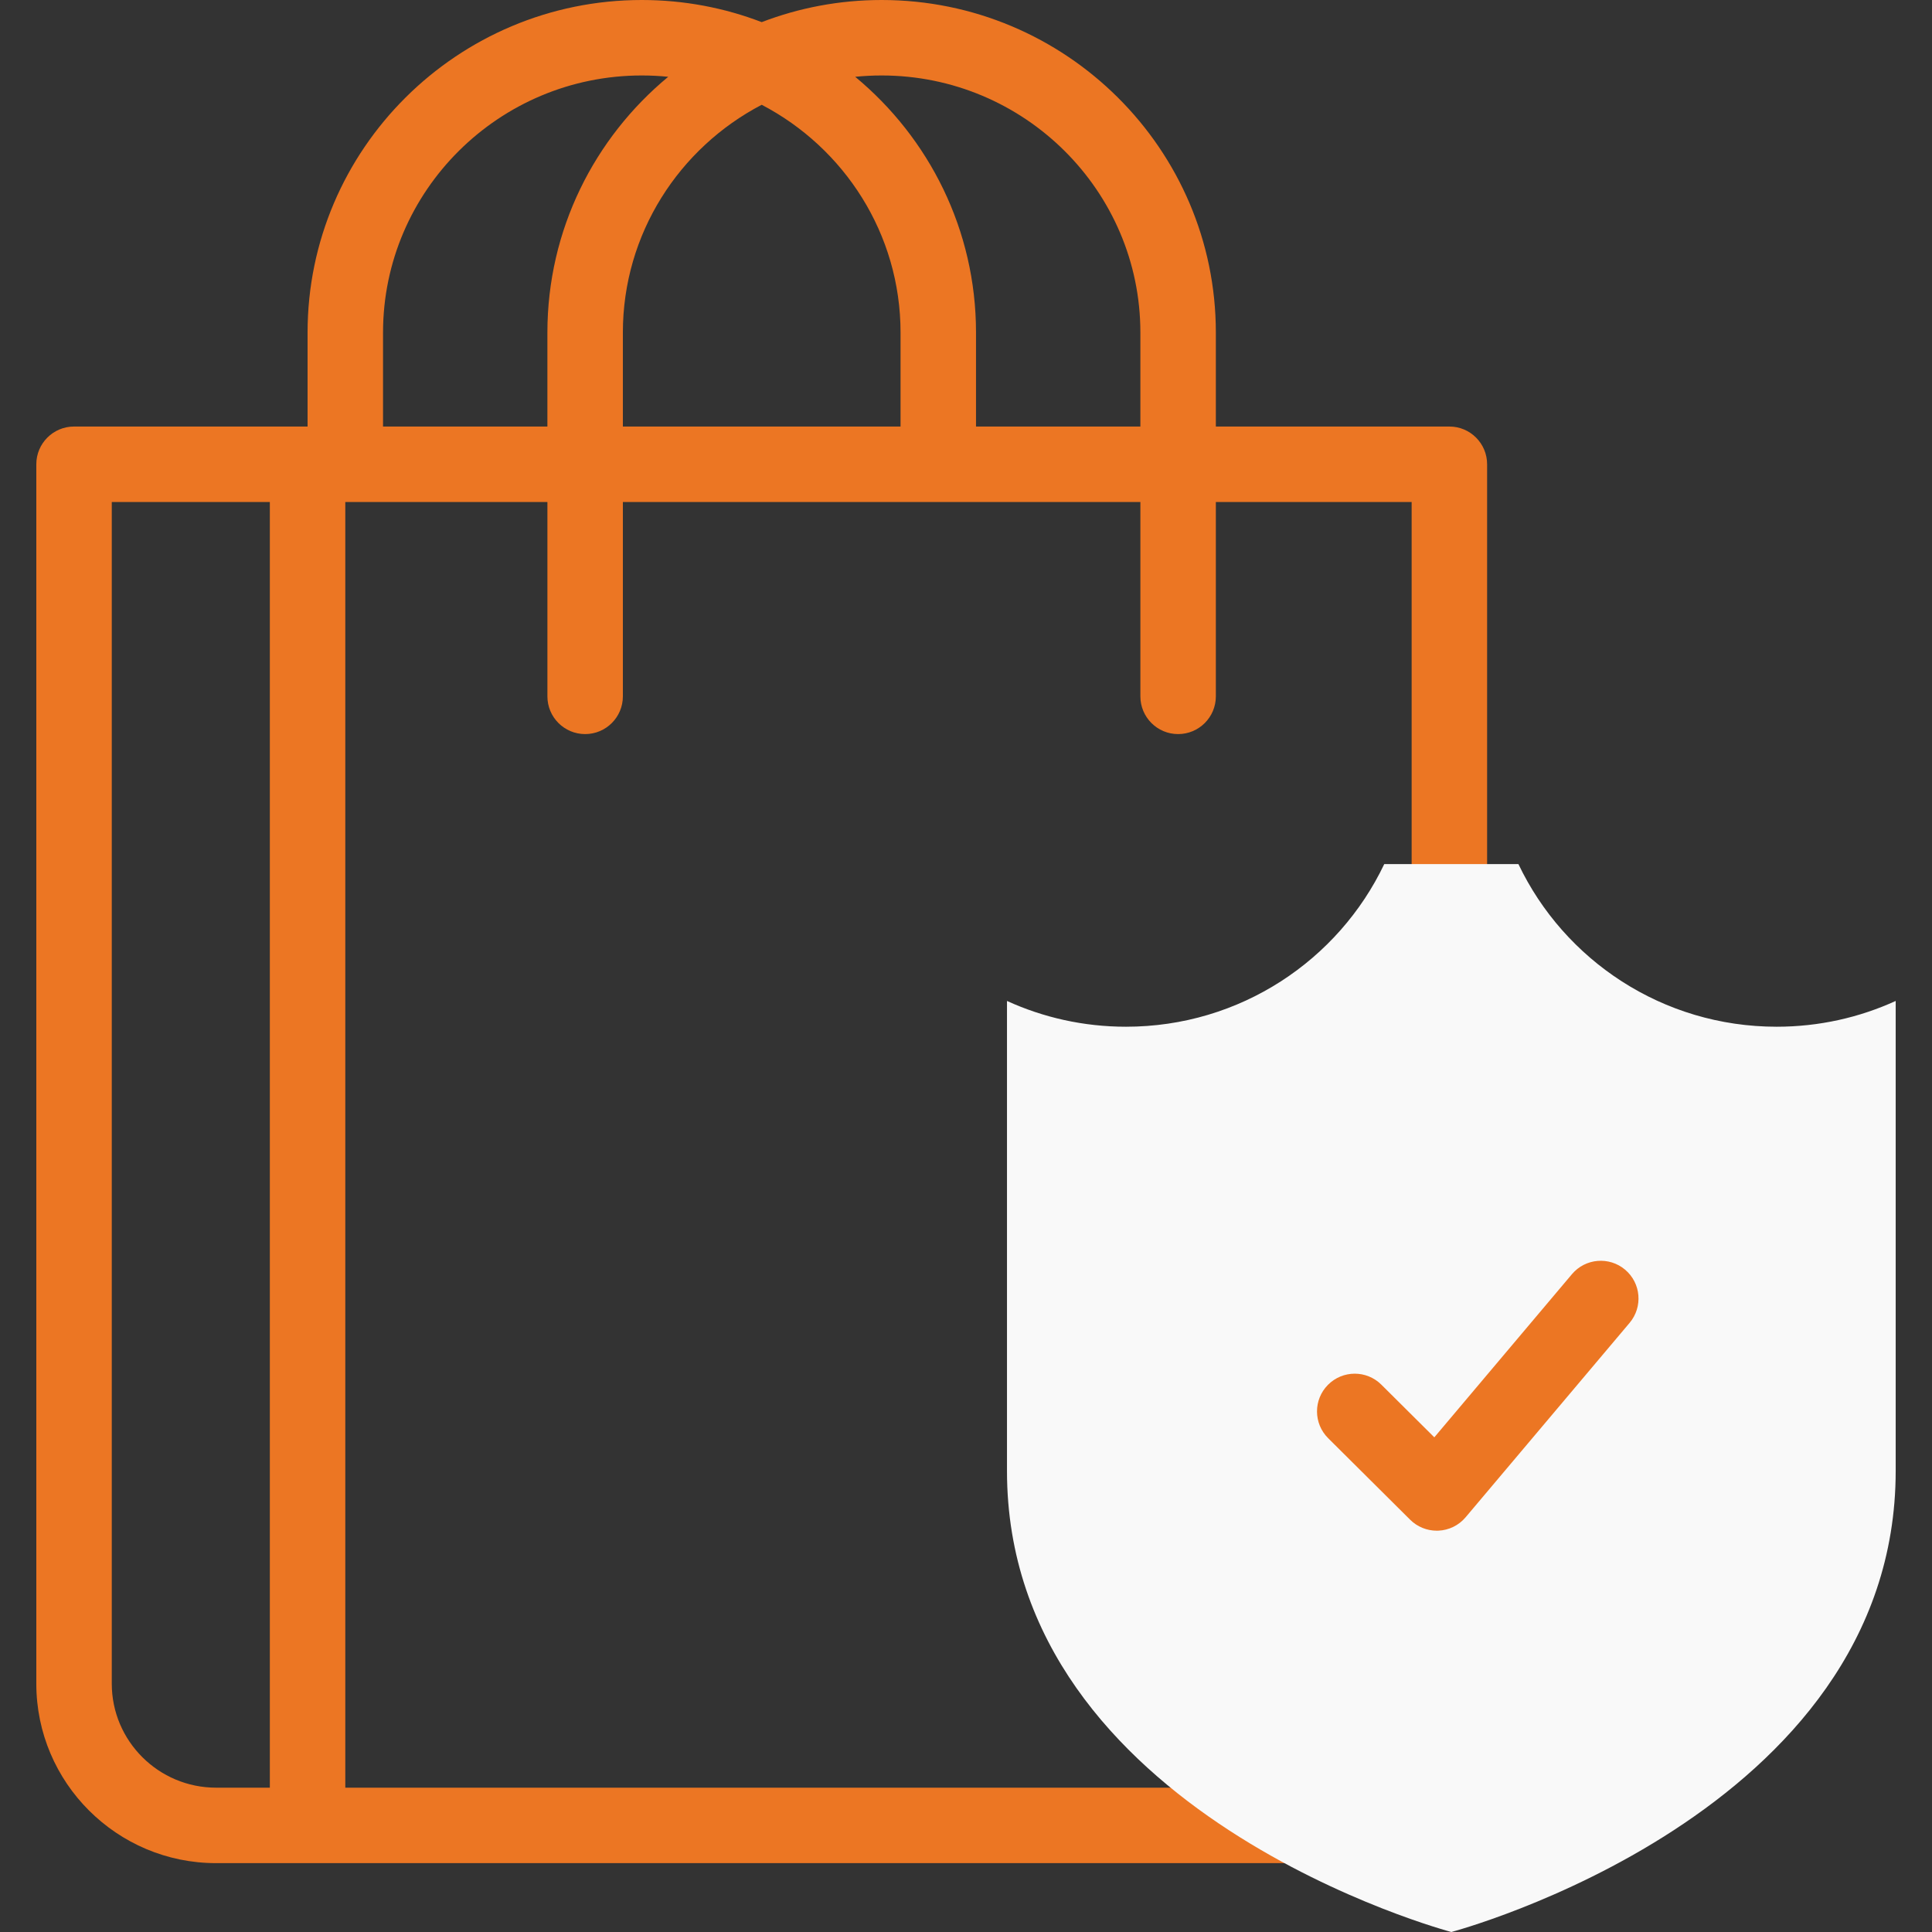 <?xml version="1.0"?>
<svg xmlns="http://www.w3.org/2000/svg" xmlns:xlink="http://www.w3.org/1999/xlink" xmlns:svgjs="http://svgjs.com/svgjs" version="1.1" width="512" height="512" x="0" y="0" viewBox="0 0 512 512" style="enable-background:new 0 0 512 512" xml:space="preserve" class=""><rect x="0" y="0" width="512" height="512" fill="#333333" stroke="none"/><g><g xmlns="http://www.w3.org/2000/svg"><g><g><path d="m320.207 473.752h-228.698v-340.716h53.558v51.504c0 5.523 4.477 10 10 10 5.522 0 10-4.477 10-10v-51.504h137.145v51.504c0 5.523 4.478 10 10 10s10-4.477 10-10v-51.504h51.886v105.953h20v-115.953c0-5.523-4.478-10-10-10h-61.886v-24.909c0-48.593-39.733-88.127-88.572-88.127-11.194 0-21.91 2.077-31.779 5.864-9.869-3.787-20.585-5.864-31.779-5.864-48.84 0-88.573 39.534-88.573 88.127v24.908h-61.886c-5.522 0-10 4.477-10 10v323.157c0 26.224 21.369 47.559 47.635 47.559h293.133c-9.878-5.331-20.343-11.949-30.184-19.999zm-86.567-453.752c37.811 0 68.572 30.562 68.572 68.127v24.908h-43.558v-24.908c0-27.22-12.467-51.596-32.018-67.775 2.303-.232 4.64-.352 7.004-.352zm-31.779 7.768c21.854 11.403 36.794 34.181 36.794 60.36v24.908h-73.588v-24.909c0-26.179 14.94-48.956 36.794-60.359zm-100.352 60.359c0-37.565 30.762-68.127 68.573-68.127 2.364 0 4.7.119 7.003.353-19.551 16.178-32.019 40.555-32.019 67.775v24.908h-43.558v-24.909zm-30 385.625h-14.251c-15.238 0-27.635-12.363-27.635-27.559v-313.157h41.886z" fill="#ec7623" data-original="#020288" style="" class=""/></g><g><path d="m470.835 272.093c-30.231 0-56.306-17.629-68.438-43.105h-35.554c-12.132 25.475-38.207 43.105-68.438 43.105-11.258 0-21.939-2.447-31.542-6.83v124.551c0 91.099 117.757 122.186 117.757 122.186s117.757-31.087 117.757-122.186v-124.551c-9.603 4.383-20.285 6.83-31.542 6.83z" fill="#f9f9f9" data-original="#ffbdbc" style="" class=""/><path d="m380.753 405.65c-2.636 0-5.172-1.042-7.05-2.909l-21.732-21.609c-3.917-3.895-3.935-10.226-.04-14.142 3.893-3.917 10.225-3.935 14.142-.04l14.036 13.956 36.468-43.234c3.562-4.222 9.87-4.756 14.091-1.196 4.222 3.561 4.758 9.87 1.196 14.092l-43.466 51.531c-1.802 2.136-4.414 3.42-7.206 3.542-.147.006-.292.009-.439.009z" fill="#ec7623" data-original="#020288" style="" class=""/></g></g></g></g></svg>
